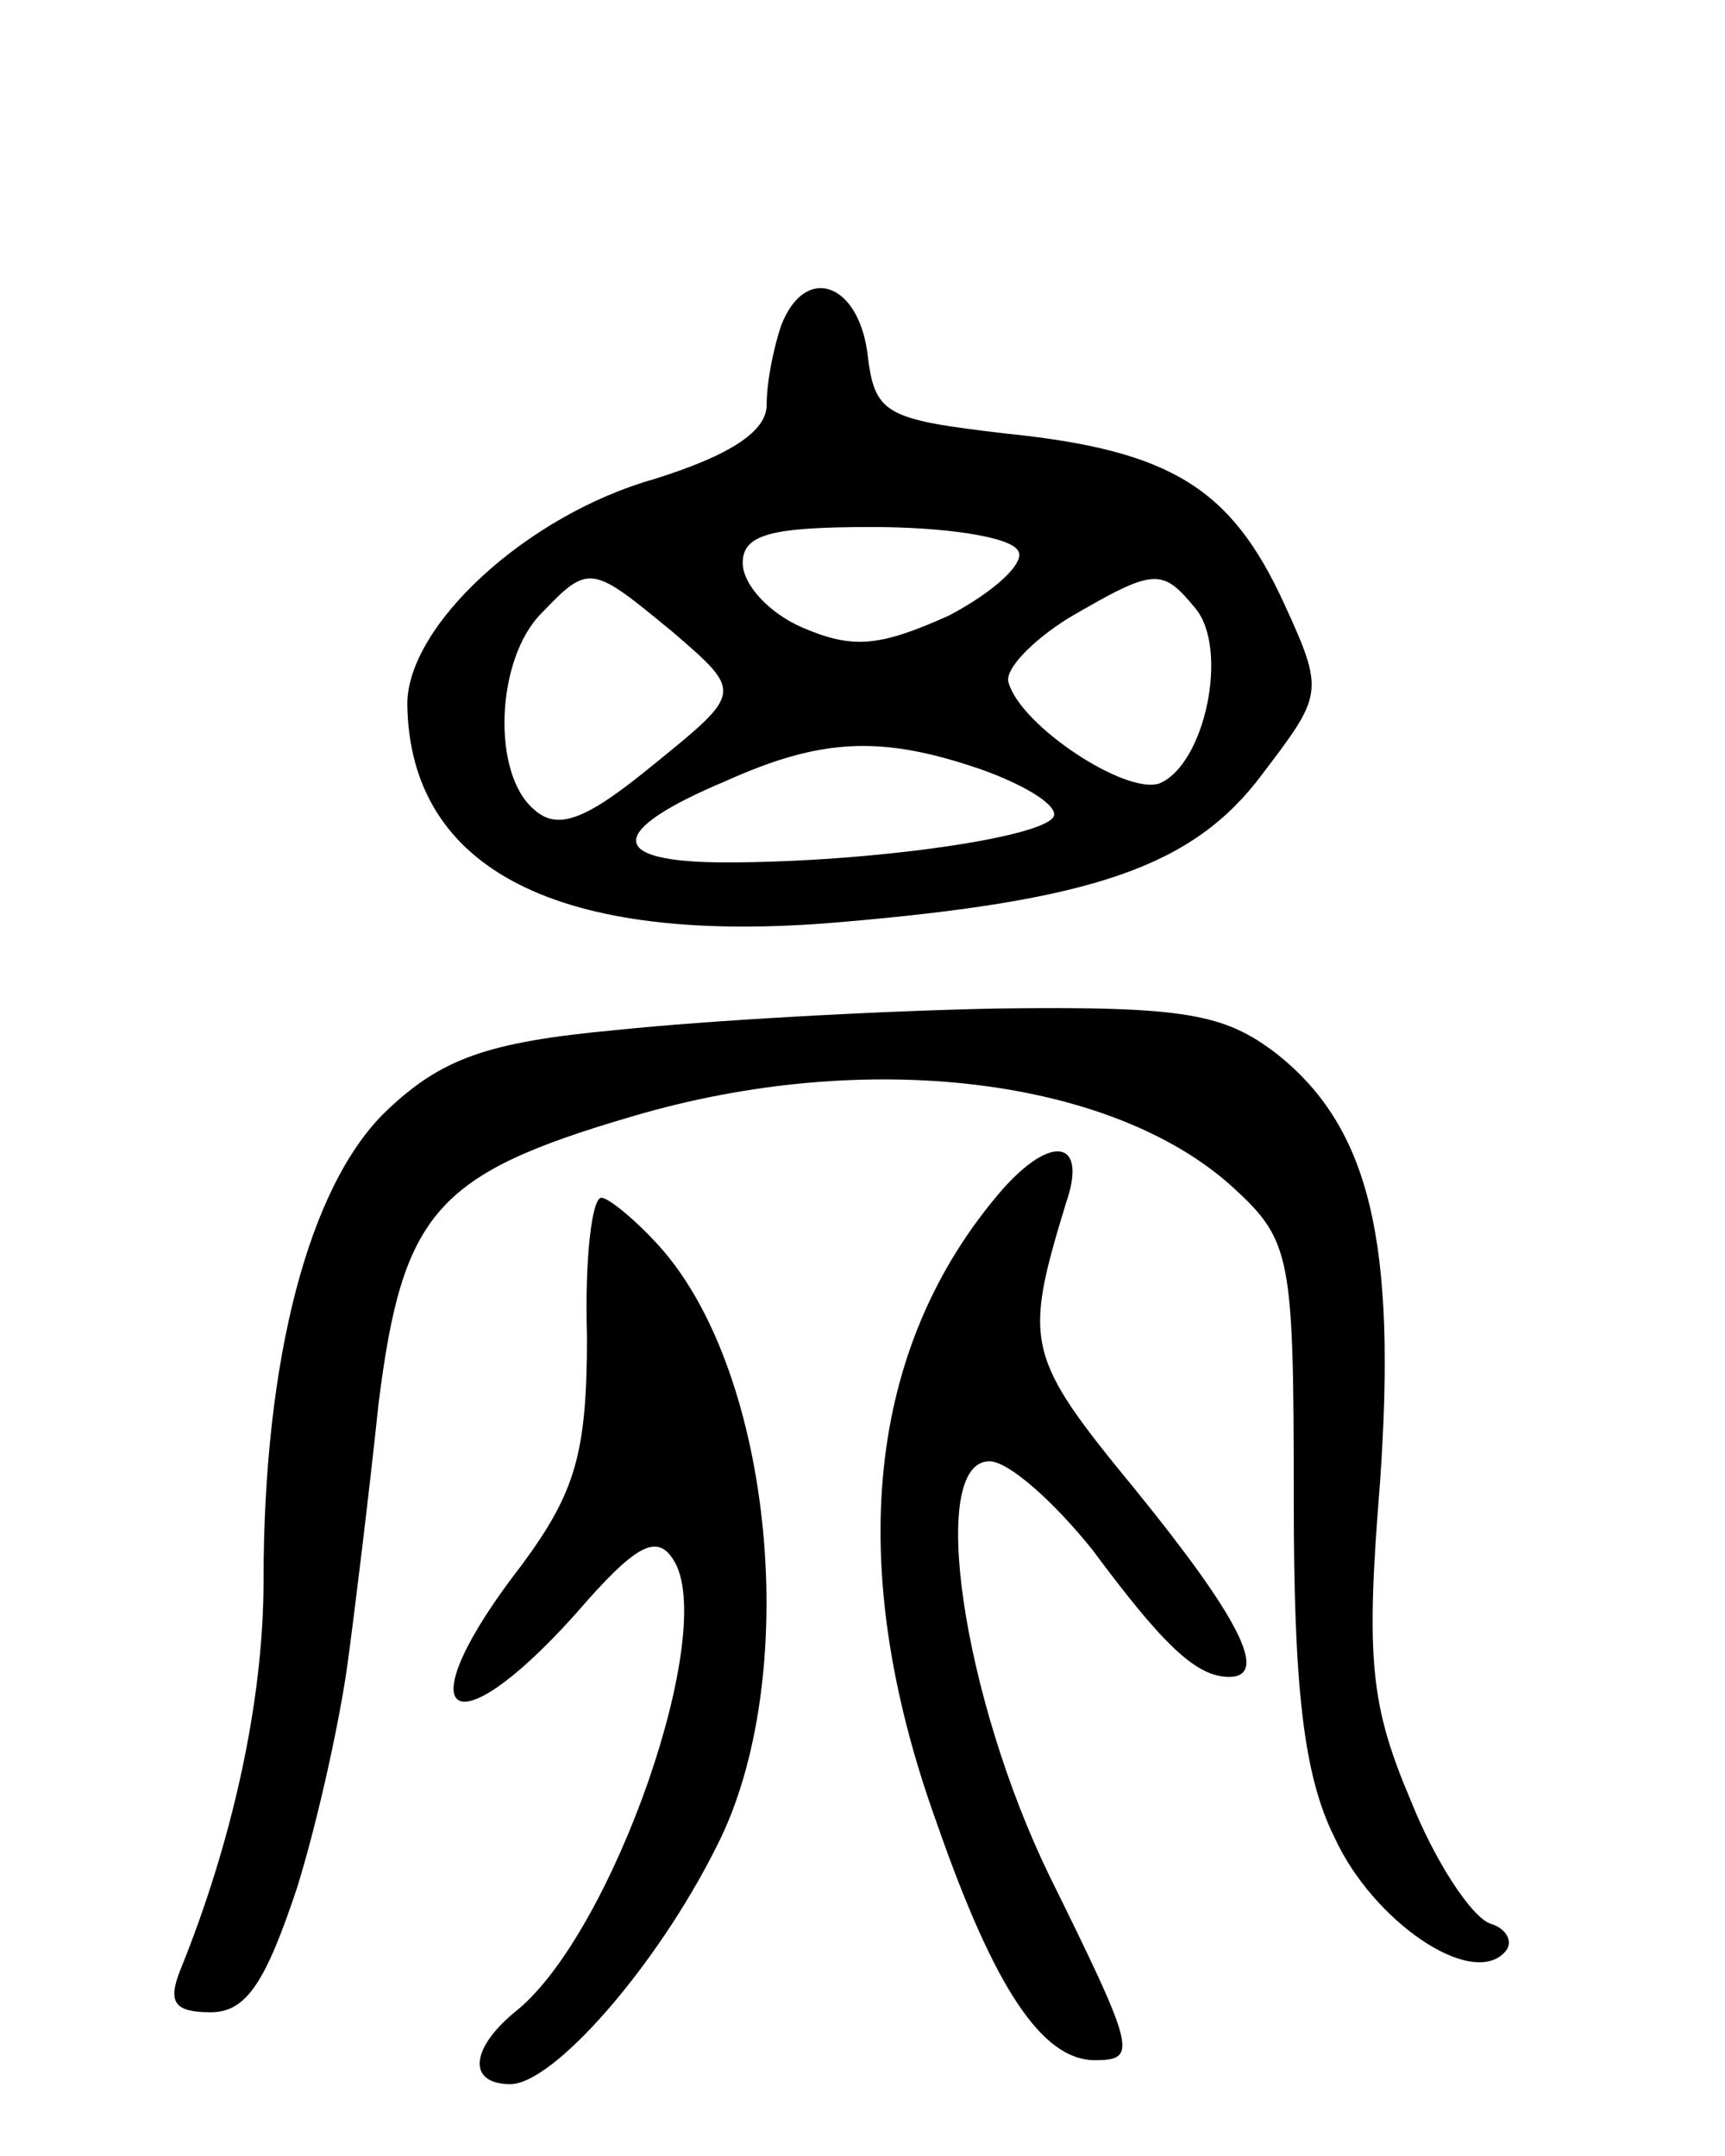 <svg version="1.0" xmlns="http://www.w3.org/2000/svg"
 width="72pt" height="90pt" viewBox="0 0 72 90"
 preserveAspectRatio="xMidYMid meet">
<g transform="translate(0,90) scale(0.1,-0.1)"
fill="#000000" stroke="none">
<path d="M326 764 c-3 -9 -6 -23 -6 -33 0 -11 -15 -21 -47 -31 -53 -15 -103
-61 -103 -94 1 -69 63 -101 180 -91 106 9 148 23 177 62 25 33 26 34 9 71 -22
48 -47 64 -116 71 -51 6 -55 8 -58 34 -4 29 -26 37 -36 11z m99 -94 c3 -5 -10
-17 -29 -27 -29 -13 -40 -14 -61 -5 -14 6 -25 18 -25 27 0 12 12 15 54 15 30
0 58 -4 61 -10z m-144 -34 c29 -25 29 -25 -8 -55 -28 -23 -40 -28 -50 -19 -18
15 -16 63 3 82 20 21 21 20 55 -8z m218 10 c14 -17 4 -65 -15 -73 -14 -5 -58
24 -63 42 -2 5 9 17 25 27 36 21 39 21 53 4z m-90 -67 c17 -6 31 -14 31 -19 0
-9 -75 -20 -137 -20 -50 0 -50 13 0 34 40 18 65 19 106 5z"/>
<path d="M257 470 c-54 -5 -73 -12 -96 -34 -32 -31 -51 -103 -51 -196 0 -50
-13 -109 -35 -163 -5 -13 -2 -17 13 -17 15 0 23 13 36 52 9 29 18 71 21 93 3
22 9 71 13 109 10 80 24 96 106 120 98 29 201 16 251 -30 24 -22 25 -29 25
-130 0 -78 4 -115 17 -141 16 -35 57 -63 71 -48 4 4 1 10 -6 12 -8 3 -23 26
-33 51 -17 40 -19 59 -13 133 7 100 -4 148 -43 179 -22 17 -39 20 -117 19 -50
-1 -121 -5 -159 -9z"/>
<path d="M418 403 c-56 -65 -66 -156 -27 -264 24 -69 44 -99 66 -99 18 0 17 4
-19 77 -36 74 -51 173 -25 173 8 0 27 -17 43 -37 29 -39 43 -53 57 -53 17 0 4
25 -39 78 -46 56 -47 61 -29 120 9 26 -6 29 -27 5z"/>
<path d="M245 342 c0 -49 -5 -65 -27 -95 -49 -63 -31 -80 22 -21 25 29 34 34
41 23 19 -29 -25 -155 -65 -188 -20 -16 -21 -31 -3 -31 18 0 61 49 86 99 36
70 24 198 -24 251 -10 11 -21 20 -24 20 -4 0 -7 -26 -6 -58z"/>
</g>
</svg>
